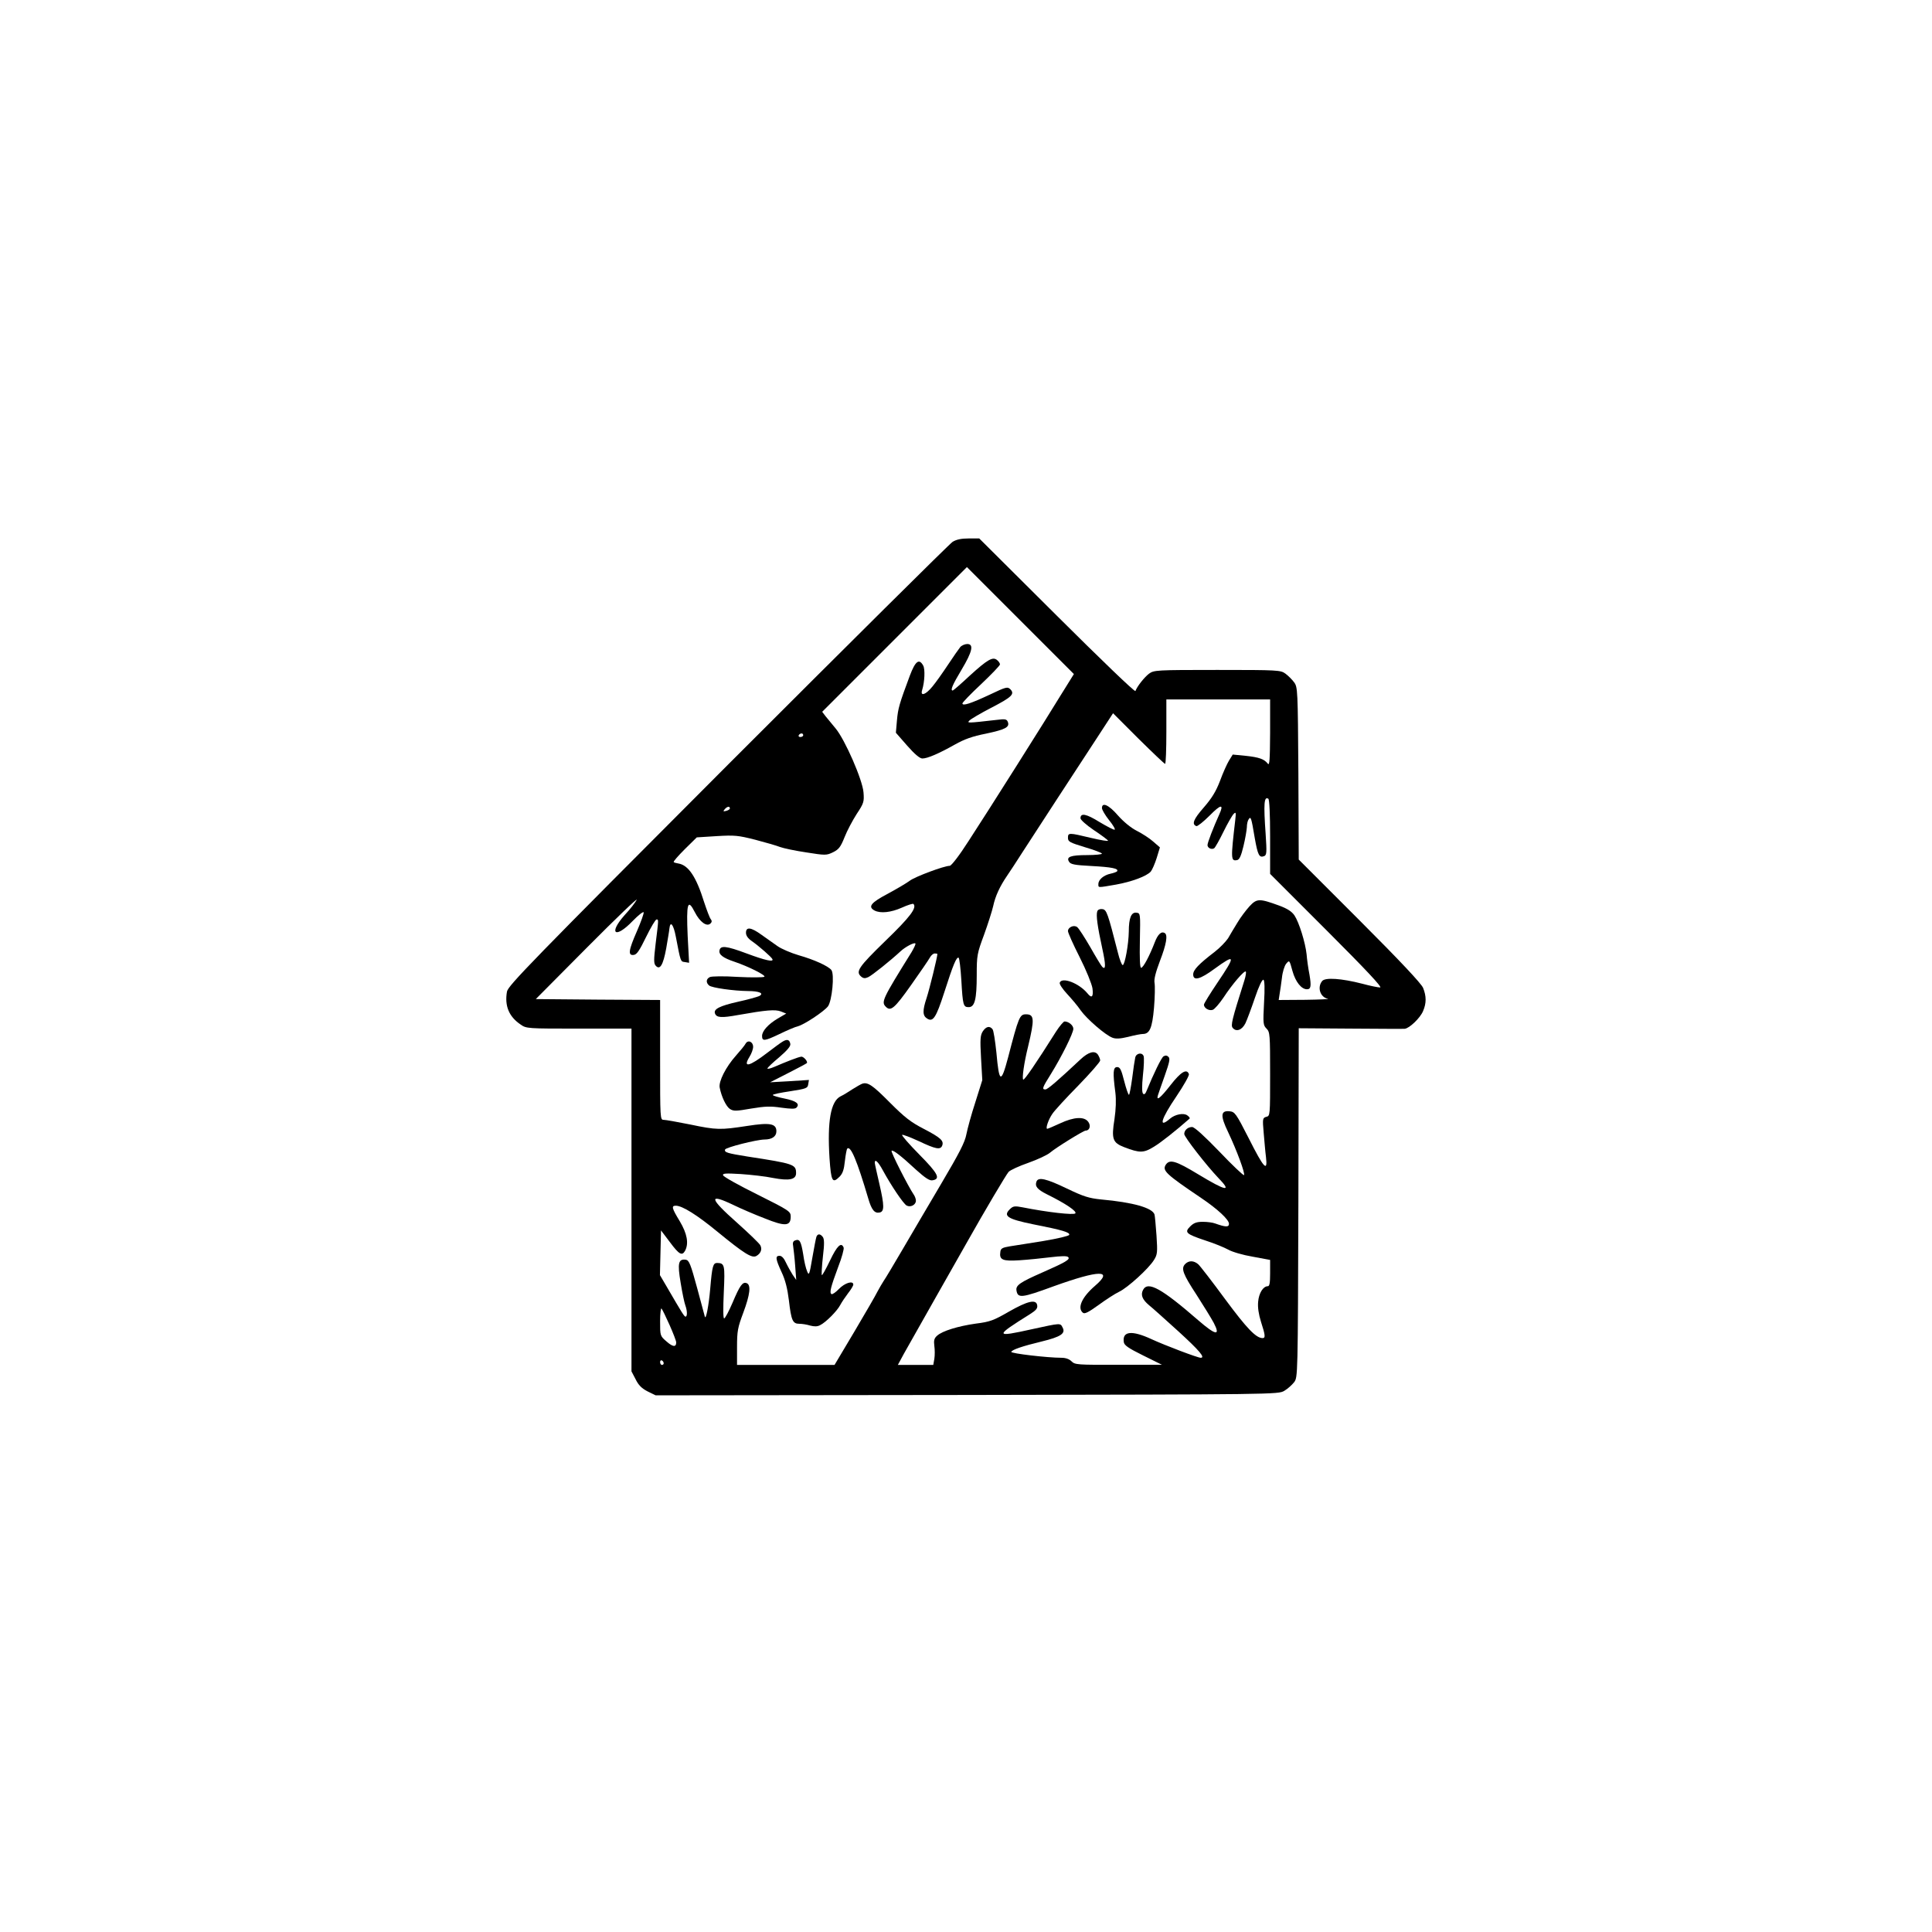<?xml version="1.0" standalone="no"?>
<!DOCTYPE svg PUBLIC "-//W3C//DTD SVG 20010904//EN"
 "http://www.w3.org/TR/2001/REC-SVG-20010904/DTD/svg10.dtd">
<svg version="1.0" xmlns="http://www.w3.org/2000/svg"
 width="1080pt" height="1080pt" viewBox="0 0 1080 1080"
 preserveAspectRatio="xMidYMid meet">
<g transform="translate(0,1080) scale(0.1,-0.1)"
fill="#000000" stroke="none">
<path d="M5325 7771 c-16 -10 -582 -572 -1257 -1247 -1101 -1103 -1227 -1233
-1234 -1267 -14 -80 11 -140 76 -184 32 -23 39 -23 326 -23 l294 0 0 -958 0
-958 23 -44 c16 -33 34 -51 67 -68 l45 -22 1740 2 c1720 3 1740 3 1774 23 19
11 43 33 55 48 21 28 21 30 24 1004 l2 975 288 -2 c158 -1 295 -2 304 -1 26 2
87 60 103 99 19 44 19 83 0 130 -11 25 -126 148 -355 377 l-340 340 -2 482
c-3 469 -4 482 -24 509 -11 15 -33 37 -48 48 -27 20 -40 21 -381 21 -343 0
-354 -1 -382 -21 -26 -20 -66 -70 -76 -97 -3 -7 -200 183 -439 421 l-434 432
-59 0 c-42 0 -69 -6 -90 -19z m614 -842 c-90 -148 -419 -669 -525 -831 -51
-80 -96 -138 -105 -138 -31 0 -192 -60 -223 -83 -17 -13 -73 -46 -123 -73 -95
-50 -113 -73 -74 -94 33 -17 91 -11 152 16 33 15 62 24 65 21 21 -21 -18 -73
-157 -207 -151 -147 -168 -172 -134 -200 12 -10 22 -10 39 -2 20 9 124 92 181
145 26 24 75 50 82 43 3 -3 -7 -24 -21 -48 -164 -264 -171 -279 -144 -306 27
-27 48 -10 140 120 51 72 99 142 106 155 7 13 19 23 27 23 8 0 15 -1 15 -3 0
-17 -44 -196 -60 -245 -24 -72 -23 -100 3 -116 33 -21 50 6 95 145 50 156 69
202 81 195 4 -3 11 -59 15 -126 8 -140 11 -150 41 -150 34 0 45 44 45 179 0
110 2 121 41 226 22 61 45 133 51 160 12 56 37 110 78 170 15 22 54 81 85 130
66 102 297 457 423 649 l84 129 142 -142 c78 -77 145 -141 149 -141 4 0 7 81
7 180 l0 180 290 0 290 0 0 -187 c-1 -150 -3 -185 -13 -172 -20 26 -49 36
-124 44 l-72 7 -21 -34 c-11 -18 -34 -69 -50 -113 -23 -60 -46 -97 -91 -149
-57 -65 -69 -94 -41 -104 6 -2 40 25 74 59 63 64 81 66 54 7 -33 -73 -66 -158
-66 -172 0 -16 22 -27 37 -18 6 4 29 45 52 92 23 47 49 92 57 100 13 13 14 9
9 -35 -25 -215 -25 -230 10 -223 13 2 23 23 36 78 10 41 18 89 19 105 0 17 4
37 10 45 12 19 15 10 34 -104 17 -96 25 -112 52 -102 15 6 16 18 9 124 -12
170 -9 212 15 197 6 -4 10 -85 10 -213 l0 -207 317 -317 c217 -217 312 -318
298 -318 -11 0 -56 9 -100 21 -117 30 -207 36 -224 15 -29 -35 -11 -91 32 -99
12 -2 -45 -5 -127 -6 l-148 -1 5 33 c3 17 9 58 13 90 3 32 14 68 24 80 18 21
18 21 35 -41 17 -61 50 -102 81 -102 22 0 25 17 14 82 -7 35 -14 86 -16 113
-7 66 -42 179 -68 218 -15 22 -40 38 -86 55 -110 40 -124 40 -165 -4 -20 -22
-51 -63 -68 -92 -18 -29 -41 -68 -52 -87 -12 -18 -45 -53 -75 -76 -90 -69
-120 -101 -120 -126 0 -38 39 -28 120 32 117 85 119 75 15 -79 -41 -61 -75
-116 -75 -122 0 -19 28 -36 49 -29 10 3 37 34 60 68 49 75 117 154 125 146 3
-3 0 -25 -8 -50 -70 -221 -77 -251 -65 -265 20 -24 52 -12 71 26 9 19 33 83
53 142 22 65 41 105 48 101 6 -4 8 -48 3 -129 -6 -115 -5 -125 14 -144 19 -19
20 -33 20 -254 0 -231 0 -234 -21 -239 -21 -6 -22 -10 -15 -89 4 -46 9 -107
13 -137 10 -85 -12 -62 -96 105 -72 141 -78 149 -108 152 -50 5 -52 -25 -8
-116 48 -101 97 -233 89 -241 -3 -3 -66 56 -138 132 -84 87 -139 137 -152 137
-24 0 -44 -18 -44 -39 0 -17 126 -178 190 -245 79 -81 46 -76 -111 19 -127 77
-161 87 -183 53 -19 -32 2 -52 199 -185 92 -62 155 -121 155 -144 0 -20 -19
-19 -78 2 -13 5 -43 9 -68 9 -35 0 -51 -6 -71 -26 -33 -33 -24 -42 87 -79 47
-15 103 -38 125 -50 22 -13 84 -31 138 -40 l97 -18 0 -74 c0 -54 -3 -73 -13
-73 -26 0 -50 -39 -54 -87 -3 -32 3 -70 16 -112 24 -74 26 -91 9 -91 -37 0
-89 55 -209 217 -72 98 -140 186 -151 196 -25 21 -52 22 -73 1 -24 -25 -13
-55 65 -174 37 -58 80 -127 95 -155 39 -75 11 -70 -86 14 -206 179 -282 221
-309 171 -15 -28 -5 -54 33 -86 18 -14 92 -81 165 -147 117 -107 151 -147 124
-147 -17 0 -199 69 -275 104 -110 51 -164 45 -155 -16 2 -18 25 -34 108 -75
l105 -52 -242 0 c-230 -1 -244 0 -263 19 -13 13 -33 20 -57 20 -76 0 -283 24
-280 33 4 12 62 32 170 58 107 26 135 45 117 78 -13 26 -9 26 -170 -9 -211
-47 -212 -41 -12 84 33 21 43 32 40 49 -5 36 -53 25 -158 -35 -85 -49 -105
-57 -185 -67 -99 -14 -188 -41 -217 -68 -16 -14 -19 -27 -15 -57 3 -21 3 -53
0 -72 l-6 -34 -99 0 -99 0 34 63 c19 34 101 179 182 322 81 143 159 280 173
305 95 169 216 373 230 389 9 10 59 33 111 51 51 18 106 44 120 56 34 29 188
124 200 124 22 0 30 27 15 48 -22 32 -80 29 -159 -8 -35 -16 -67 -30 -71 -30
-11 0 7 53 29 84 11 17 76 88 144 157 68 70 123 133 123 141 0 8 -6 22 -13 33
-18 24 -52 15 -97 -27 -129 -121 -184 -168 -196 -168 -21 0 -18 9 31 87 60 97
125 228 125 252 0 19 -26 41 -49 41 -6 0 -28 -26 -48 -57 -114 -181 -177 -272
-183 -268 -8 5 4 92 27 185 37 154 35 180 -12 180 -35 0 -41 -15 -100 -242
-39 -147 -50 -143 -65 27 -7 66 -16 126 -22 132 -16 20 -36 15 -54 -12 -14
-22 -16 -43 -10 -149 l7 -124 -39 -124 c-22 -67 -44 -148 -50 -179 -8 -44 -39
-104 -140 -275 -71 -121 -169 -286 -217 -369 -48 -82 -95 -161 -105 -175 -9
-14 -25 -41 -35 -60 -9 -19 -67 -119 -128 -222 l-112 -188 -272 0 -273 0 0
100 c0 90 4 109 35 192 38 102 44 155 19 165 -23 9 -38 -12 -79 -109 -21 -49
-42 -88 -47 -88 -6 0 -6 56 -2 146 7 153 5 163 -37 164 -23 0 -28 -16 -39
-145 -8 -93 -24 -176 -30 -155 -1 3 -20 75 -43 160 -36 133 -45 155 -63 158
-42 6 -48 -19 -29 -130 9 -56 21 -112 26 -125 11 -30 12 -63 1 -63 -7 0 -20
21 -106 169 l-37 63 3 125 3 125 50 -66 c52 -70 68 -78 85 -47 21 41 11 95
-30 164 -45 74 -48 87 -22 87 36 0 119 -52 232 -145 149 -122 193 -150 218
-136 25 14 34 38 22 60 -5 10 -63 66 -129 125 -157 139 -163 168 -21 100 41
-20 120 -54 175 -75 114 -46 145 -44 145 10 0 29 -7 34 -187 124 -103 51 -189
99 -191 107 -4 11 14 12 99 7 57 -4 139 -13 181 -22 90 -17 128 -9 128 27 0
49 -12 53 -272 93 -112 18 -130 23 -125 39 4 12 174 55 220 56 42 0 67 17 67
46 0 43 -35 50 -163 30 -150 -23 -171 -23 -319 8 -70 14 -137 26 -148 26 -20
0 -20 6 -20 335 l0 335 -347 2 -348 3 288 290 c159 160 283 279 276 265 -7
-14 -36 -52 -66 -84 -94 -105 -55 -137 43 -35 32 33 60 55 62 49 2 -6 -15 -53
-37 -104 -48 -109 -52 -139 -18 -134 17 2 32 25 69 101 26 53 52 97 58 97 12
0 12 3 -5 -135 -11 -92 -11 -112 1 -124 23 -25 41 4 58 97 8 48 17 98 18 112
5 45 23 22 36 -47 27 -141 26 -138 50 -141 l24 -4 -8 150 c-8 183 0 212 40
133 28 -55 67 -84 88 -63 8 8 8 15 1 24 -6 7 -22 50 -37 95 -44 142 -88 207
-144 216 -12 2 -24 5 -26 8 -3 3 25 35 62 72 l67 66 111 7 c101 6 120 4 215
-20 57 -15 120 -33 140 -41 19 -7 85 -21 146 -30 107 -17 113 -17 150 1 32 16
42 29 64 84 14 36 45 94 68 130 40 60 42 69 38 120 -5 70 -104 296 -156 358
-20 24 -45 54 -56 68 l-19 25 404 404 405 405 299 -299 299 -299 -64 -103z
m-1449 -239 c0 -5 -7 -10 -16 -10 -8 0 -12 5 -9 10 3 6 10 10 16 10 5 0 9 -4
9 -10z m-410 -409 c0 -5 -9 -11 -21 -14 -16 -4 -18 -3 -8 9 13 16 29 19 29 5z
m-337 -2888 c20 -45 37 -89 37 -97 0 -28 -19 -26 -54 5 -36 31 -36 32 -36 112
0 45 4 77 8 72 5 -6 25 -47 45 -92z m-33 -214 c0 -5 -4 -9 -10 -9 -5 0 -10 7
-10 16 0 8 5 12 10 9 6 -3 10 -10 10 -16z"/>
<path d="M5368 7183 c-8 -10 -39 -54 -68 -98 -29 -44 -68 -99 -87 -122 -38
-47 -70 -58 -58 -20 14 46 17 115 6 136 -23 42 -44 26 -75 -56 -59 -158 -66
-183 -72 -250 l-6 -69 63 -72 c42 -48 71 -72 85 -72 29 0 93 28 182 78 53 30
98 46 174 61 108 23 133 36 122 65 -6 16 -15 18 -61 12 -168 -19 -169 -19
-153 -3 8 8 62 40 120 70 116 60 134 77 108 104 -16 15 -23 14 -115 -30 -107
-50 -153 -65 -153 -49 0 5 47 54 105 108 58 55 105 104 105 110 0 6 -7 17 -16
24 -24 21 -54 3 -153 -87 -49 -46 -92 -83 -95 -83 -15 0 -2 31 49 116 61 102
70 144 32 144 -13 0 -31 -8 -39 -17z"/>
<path d="M6160 6283 c0 -10 18 -40 40 -68 22 -27 36 -51 31 -53 -5 -2 -43 18
-85 43 -74 46 -106 52 -106 21 0 -9 33 -38 74 -66 41 -27 77 -54 80 -59 3 -5
-40 2 -95 15 -125 30 -129 30 -129 0 0 -21 10 -26 95 -52 52 -15 95 -32 95
-36 0 -4 -37 -8 -82 -8 -94 0 -119 -10 -102 -37 9 -15 31 -19 125 -24 113 -6
153 -14 144 -29 -2 -4 -19 -10 -37 -14 -38 -8 -68 -33 -68 -58 0 -21 -6 -21
98 -3 89 16 172 47 195 73 8 10 23 44 33 76 l18 59 -38 33 c-20 18 -62 45 -92
60 -33 17 -73 50 -105 86 -50 58 -89 76 -89 41z"/>
<path d="M6134 5706 c-8 -21 1 -85 28 -209 20 -91 20 -123 -1 -101 -5 5 -35
54 -66 109 -32 55 -64 105 -73 112 -18 15 -52 0 -52 -22 0 -9 29 -74 65 -145
37 -73 68 -150 72 -175 6 -48 -4 -58 -28 -28 -47 57 -142 93 -155 60 -3 -8 16
-36 41 -63 25 -27 60 -68 76 -92 34 -48 139 -139 178 -153 18 -7 43 -6 88 5
34 9 71 16 81 16 39 0 53 33 63 147 5 59 6 122 3 138 -4 21 6 59 30 123 36 93
45 146 27 156 -19 12 -39 -7 -56 -52 -28 -73 -64 -142 -76 -142 -7 0 -9 51 -7
153 3 151 3 152 -19 155 -29 4 -43 -29 -43 -106 -1 -71 -22 -186 -34 -187 -5
0 -18 32 -27 70 -57 223 -63 240 -87 243 -13 2 -25 -3 -28 -12z"/>
<path d="M4170 5586 c0 -16 11 -32 33 -47 40 -28 111 -90 115 -101 7 -17 -39
-7 -144 32 -115 43 -147 46 -152 17 -5 -23 20 -42 83 -63 80 -27 177 -76 168
-84 -4 -4 -71 -5 -148 -1 -77 5 -148 4 -157 -1 -21 -10 -23 -31 -4 -47 15 -13
136 -30 216 -31 65 0 93 -13 64 -28 -11 -5 -64 -20 -119 -32 -102 -23 -138
-41 -128 -66 9 -23 36 -25 129 -8 158 28 207 32 239 20 l30 -12 -48 -28 c-52
-31 -87 -69 -87 -97 0 -31 14 -29 96 10 43 21 90 41 104 44 35 9 144 81 168
111 23 30 38 182 19 204 -18 22 -97 58 -182 82 -44 13 -98 36 -120 52 -22 16
-62 44 -89 63 -58 42 -86 45 -86 11z"/>
<path d="M4376 4978 c-11 -6 -50 -35 -88 -64 -99 -76 -137 -85 -99 -23 12 19
21 44 21 57 0 29 -29 41 -42 18 -5 -10 -30 -40 -54 -67 -57 -64 -97 -144 -91
-178 10 -52 36 -106 57 -120 20 -13 34 -13 119 2 78 13 109 14 169 5 52 -7 76
-8 84 0 21 21 -1 38 -66 51 -36 7 -66 16 -66 20 0 4 44 13 98 21 90 14 97 17
100 39 l4 24 -109 -7 -108 -6 100 51 c55 28 102 53 105 56 8 8 -18 38 -31 36
-15 -1 -86 -29 -151 -57 -21 -9 -38 -13 -38 -9 0 5 30 33 66 63 44 38 64 61
62 74 -4 24 -17 29 -42 14z"/>
<path d="M6346 4888 c-3 -13 -11 -65 -17 -115 -7 -51 -15 -93 -18 -93 -4 0
-16 35 -27 78 -16 63 -23 77 -39 77 -23 0 -25 -29 -10 -143 5 -42 3 -92 -5
-148 -18 -112 -10 -132 55 -157 86 -33 108 -33 166 3 41 25 119 87 199 157 3
3 -3 11 -13 18 -20 15 -68 6 -96 -18 -67 -58 -52 -4 35 124 41 61 73 117 70
125 -12 32 -45 12 -102 -61 -57 -73 -82 -93 -71 -57 3 9 20 59 38 109 26 74
31 95 21 105 -9 9 -17 9 -28 3 -12 -8 -55 -96 -95 -194 -6 -16 -13 -21 -19
-15 -7 7 -7 43 -1 103 6 51 7 99 4 107 -8 23 -42 17 -47 -8z"/>
<path d="M4820 4742 c-8 -3 -33 -17 -55 -31 -22 -15 -52 -33 -67 -40 -54 -28
-74 -138 -61 -345 9 -130 16 -144 56 -104 18 18 25 40 30 88 4 35 10 66 13 69
19 19 55 -67 118 -280 18 -62 35 -83 63 -77 27 5 27 38 -1 159 -14 60 -26 114
-26 119 0 24 19 6 45 -42 48 -88 115 -187 133 -197 22 -12 52 4 52 27 0 10 -6
26 -14 37 -29 43 -128 237 -122 242 7 7 53 -28 138 -107 49 -44 74 -61 90 -58
48 7 32 38 -73 144 -56 57 -100 107 -96 110 3 3 45 -13 93 -35 95 -45 121 -50
131 -25 10 27 -8 44 -102 93 -74 38 -108 65 -190 147 -97 98 -124 116 -155
106z"/>
<path d="M5794 4195 c-10 -26 4 -44 58 -71 107 -53 170 -96 159 -107 -10 -10
-154 6 -295 34 -41 8 -52 7 -67 -7 -45 -41 -20 -58 127 -88 163 -32 206 -45
201 -59 -2 -6 -65 -21 -143 -34 -76 -12 -161 -26 -189 -30 -42 -7 -51 -12 -53
-31 -7 -45 13 -53 107 -47 47 3 126 11 174 17 59 7 91 8 98 1 13 -13 -12 -28
-146 -87 -123 -54 -147 -71 -143 -99 7 -46 29 -43 209 23 256 92 336 93 230 2
-73 -63 -100 -123 -68 -150 10 -9 31 2 88 43 41 30 92 63 115 74 47 22 166
130 195 178 19 30 20 43 14 135 -4 57 -9 110 -11 118 -10 38 -121 69 -299 85
-68 7 -97 16 -191 61 -114 55 -160 66 -170 39z"/>
<path d="M4564 3887 c-3 -8 -13 -61 -23 -118 -16 -95 -19 -102 -29 -76 -7 15
-17 58 -22 95 -12 73 -20 88 -45 78 -12 -4 -15 -14 -11 -33 2 -16 8 -64 11
-108 l6 -80 -20 29 c-10 16 -27 46 -37 67 -11 25 -24 39 -36 39 -25 0 -23 -17
11 -91 21 -44 33 -93 41 -158 13 -112 21 -131 58 -131 15 0 42 -4 61 -10 23
-6 40 -6 55 2 33 16 96 80 113 113 9 17 29 46 44 66 16 20 29 42 29 48 0 24
-47 10 -80 -24 -18 -19 -37 -32 -42 -29 -12 8 -5 37 38 153 20 51 33 100 30
107 -13 33 -37 10 -76 -72 -23 -48 -43 -84 -46 -82 -2 3 0 49 6 102 9 74 8
101 -1 112 -14 18 -28 18 -35 1z"/>
</g>
</svg>
